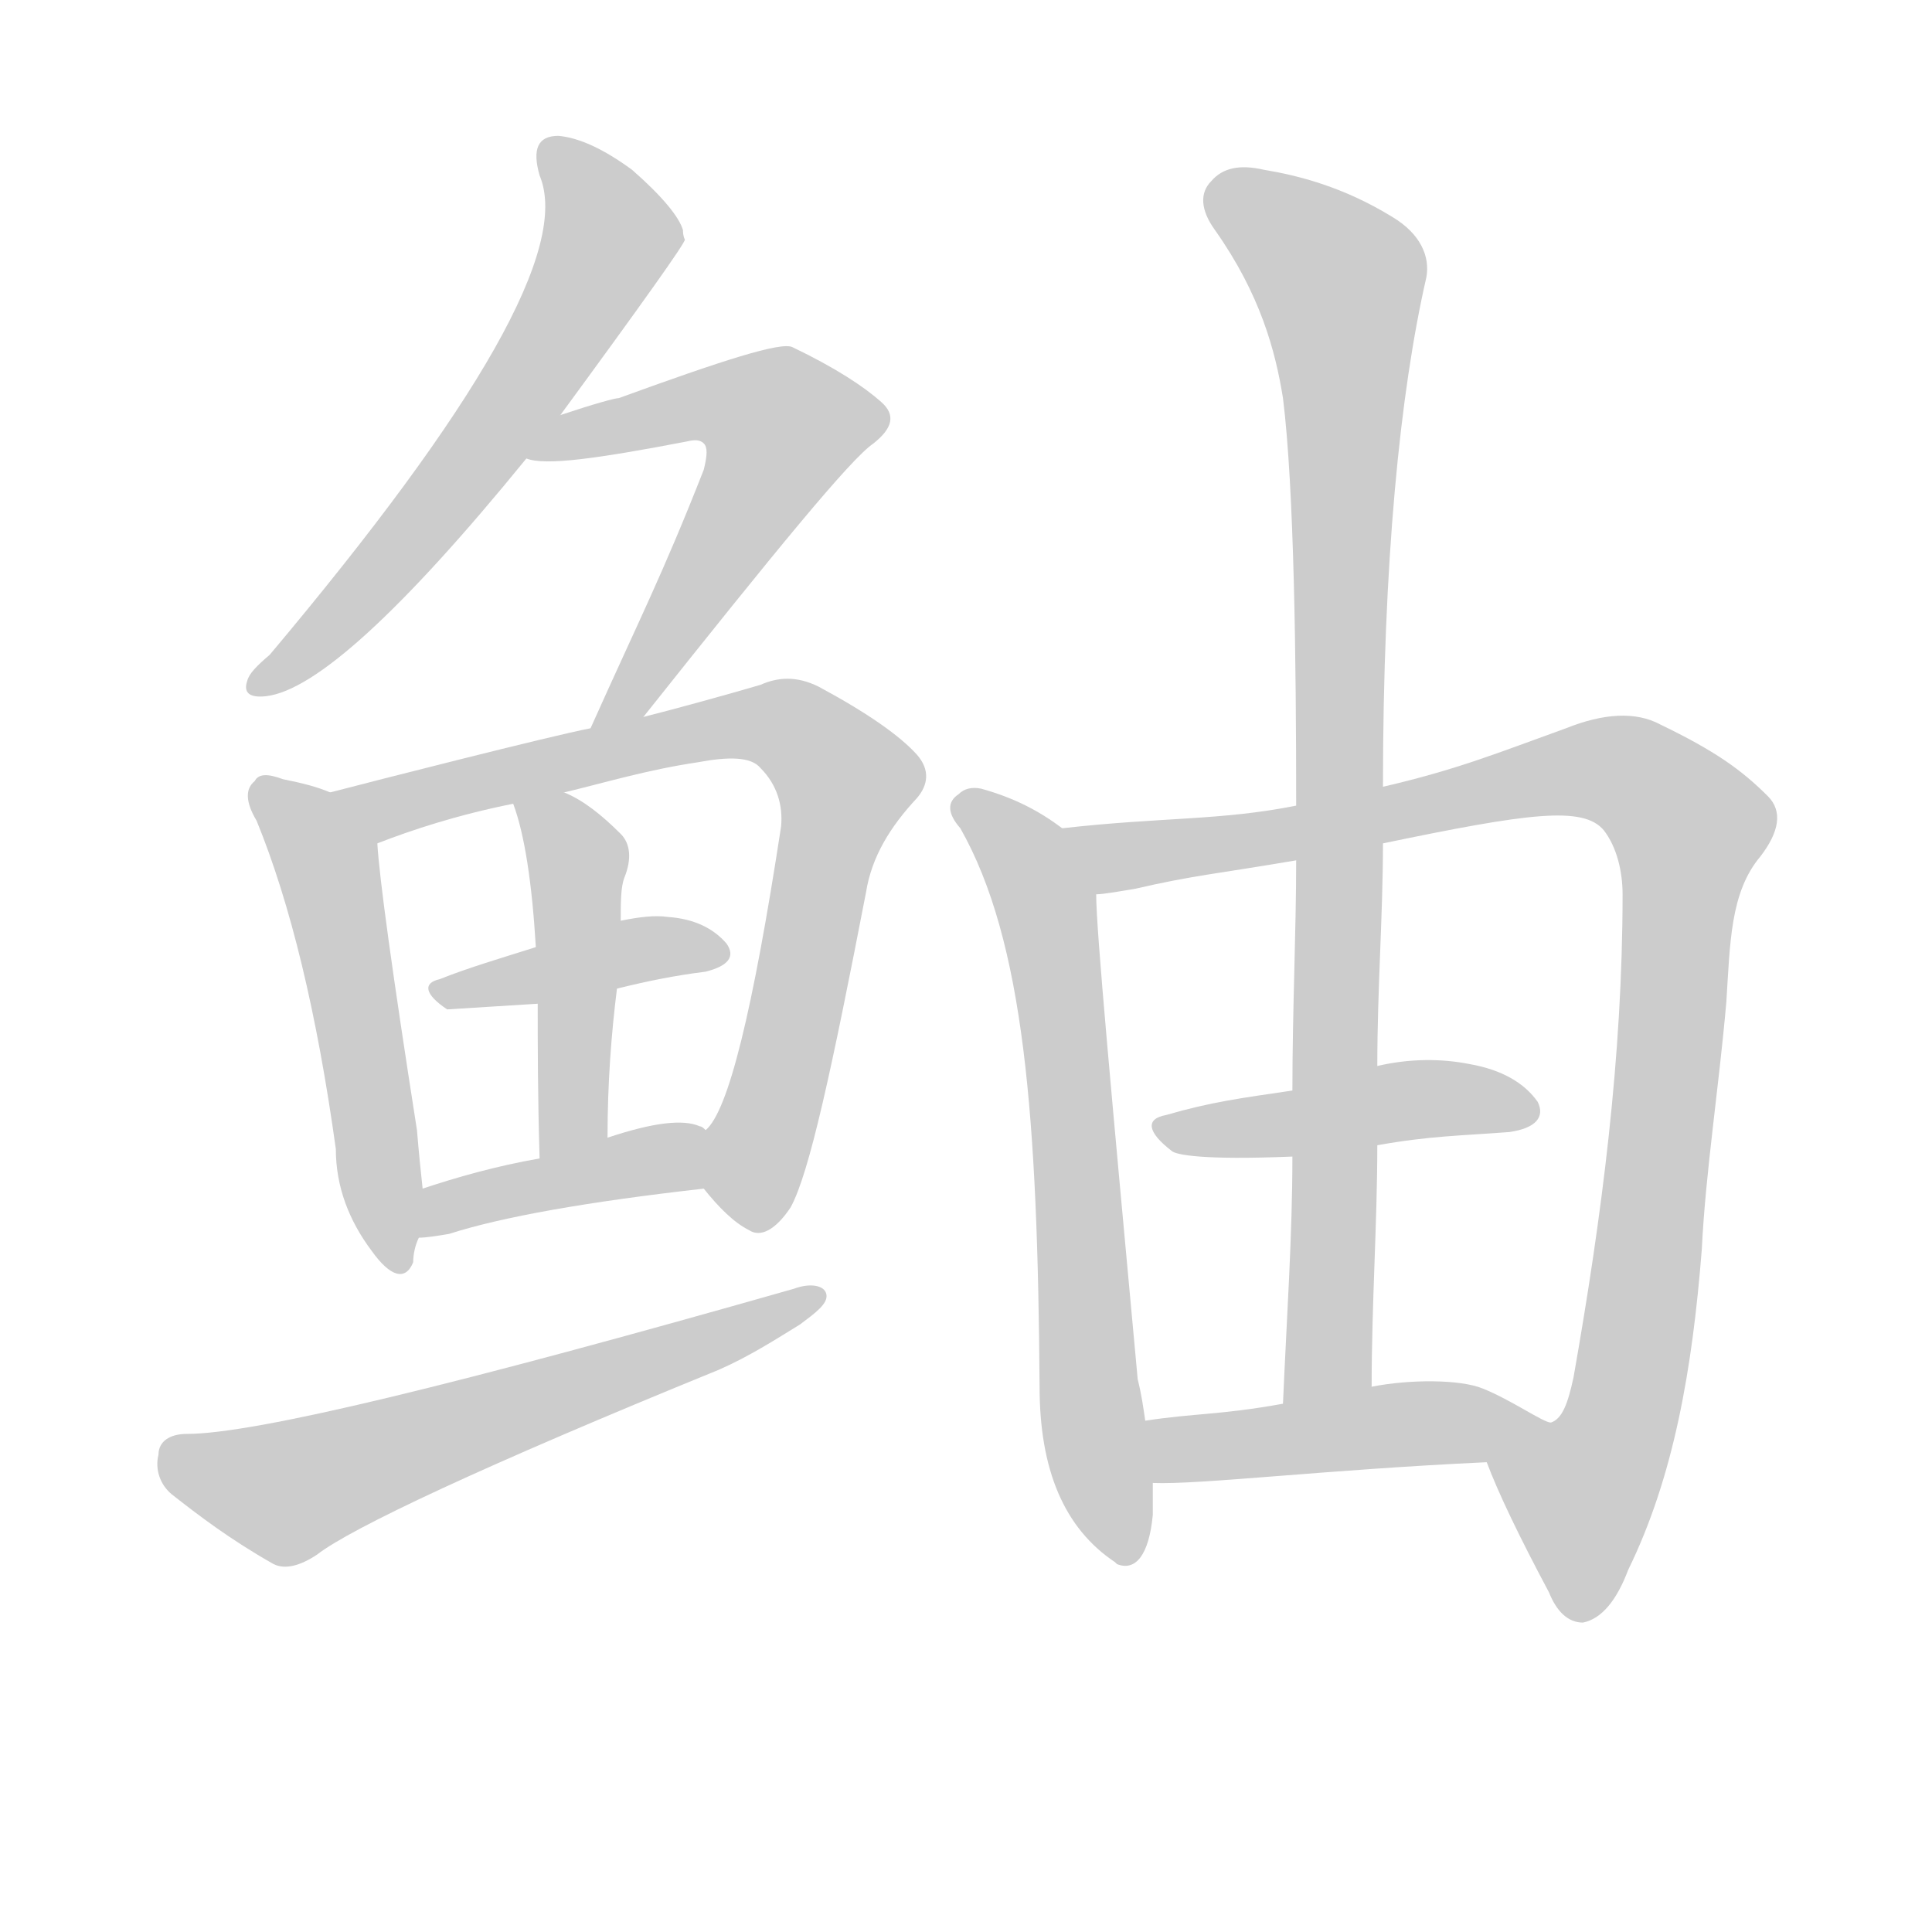 <!--
AnimCJK 2016-2018 Copyright Francois Mizessyn - https://github.com/parsimonhi/animCJK
Derived from:
    MakeMeAHanzi project - https://github.com/skishore/makemeahanzi
    Arphic PL KaitiM GB - https://apps.ubuntu.com/cat/applications/precise/fonts-arphic-gkai00mp/
    Arphic PL UKai - https://apps.ubuntu.com/cat/applications/fonts-arphic-ukai/
You can redistribute and/or modify this file under the terms of the Arphic Public License
as published by Arphic Technology Co., Ltd.
You should have received a copy of this license (the directory "APL") along with this file;
if not, see http://ftp.gnu.org/non-gnu/chinese-fonts-truetype/LICENSE.
-->
<svg id="z40073" class="acjk" version="1.1" viewBox="0 0 1024 1024" xmlns="http://www.w3.org/2000/svg" xmlns:xlink="http://www.w3.org/1999/xlink">
<style>
<![CDATA[
@keyframes z40073k {
	from {
		stroke:#ccc;
		stroke-dashoffset:3334;
	}
	1% {
		stroke:#c00;
		stroke-dashoffset:3334;
	}
	75% {
		stroke:#c00;
		stroke-dashoffset:0;
	}
	to {
		stroke:#000;
	}
}
#z40073 path[clip-path] {
	animation:z40073k 1s linear both;
	stroke-dasharray:3334;
	stroke-width:128;
	stroke-linecap:round;
	fill:none;
}
#z40073 path[clip-path="url(#z40073c1)"] {animation-delay:1s;}
#z40073 path[clip-path="url(#z40073c2)"] {animation-delay:2s;}
#z40073 path[clip-path="url(#z40073c3)"] {animation-delay:3s;}
#z40073 path[clip-path="url(#z40073c4)"] {animation-delay:4s;}
#z40073 path[clip-path="url(#z40073c5)"] {animation-delay:5s;}
#z40073 path[clip-path="url(#z40073c6)"] {animation-delay:6s;}
#z40073 path[clip-path="url(#z40073c7)"] {animation-delay:7s;}
#z40073 path[clip-path="url(#z40073c8)"] {animation-delay:8s;}
#z40073 path[clip-path="url(#z40073c9)"] {animation-delay:9s;}
#z40073 path[clip-path="url(#z40073c10)"] {animation-delay:10s;}
#z40073 path[clip-path="url(#z40073c11)"] {animation-delay:11s;}
#z40073 path[clip-path="url(#z40073c12)"] {animation-delay:12s;}
#z40073 path[clip-path="url(#z40073c13)"] {animation-delay:13s;}
#z40073 path {fill:#ccc;}
]]>
</style>
<path id="z40073d1" d="M297 220C341 160 363 129 363 127C362 125 362 123 362 122C360 115 351 104 335 90C320 79 307 73 296 72C285 72 282 79 286 93C302 131 254 215 143 347C136 353 132 357 131 361C129 367 132 370 141 369C167 366 213 324 279 243C291 228 291 228 297 220 Z"/>
<path id="z40073d2" d="M341 380C411 292 451 243 463 235C473 227 475 220 467 213C458 205 443 195 420 184C414 181 383 191 328 211C326 211 315 214 297 220C288 224 269 241 279 243C289 247 317 243 364 234C368 233 371 233 373 235C375 237 375 241 373 249C351 305 339 328 313 386C309 395 335 388 341 380 Z"/>
<path id="z40073d3" d="M175 420C168 417 160 415 150 413C142 410 137 410 135 414C130 418 130 425 136 435C154 479 168 537 178 609C178 629 185 647 197 663C207 677 215 679 219 669C219 665 220 660 222 656C225 648 226 639 224 630C223 621 222 611 221 599C208 516 201 465 200 447C200 435 186 425 175 420 Z"/>
<path id="z40073d4" d="M373 630C381 640 389 648 397 652C403 656 411 652 419 640C429 622 441 566 459 473C462 454 472 438 486 423C492 416 493 408 486 400C477 390 460 378 434 364C422 358 412 359 403 363C386 368 357 376 341 380C322 384 322 384 313 386C292 390 198 414 175 420C163 422 189 452 200 447C218 440 242 432 272 426C290 422 290 422 299 420C320 415 343 408 370 404C386 401 398 401 403 407C412 416 415 427 414 438C399 536 386 589 374 599C367 606 367 622 373 630 Z"/>
<path id="z40073d5" d="M327 524C343 520 358 517 374 515C386 512 390 507 385 500C378 492 368 487 354 486C347 485 339 486 329 488C299 497 299 497 284 502C265 508 248 513 233 519C224 521 225 527 237 535C237 535 253 534 285 532C313 527 313 527 327 524 Z"/>
<path id="z40073d6" d="M322 603C322 574 324 548 327 524C328 500 328 500 329 488C329 478 329 470 331 465C335 455 334 447 329 442C319 432 309 424 299 420C290 417 269 417 272 426C278 442 282 468 284 502C285 522 285 522 285 532C285 554 285 581 286 614C286 627 322 616 322 603 Z"/>
<path id="z40073d7" d="M222 656C226 656 232 655 238 654C266 645 311 637 373 630C383 628 383 604 374 599C373 598 372 597 371 597C362 593 346 595 322 603C298 610 298 610 286 614C263 618 242 624 224 630C216 633 213 656 222 656 Z"/>
<path id="z40073d8" d="M99 760C90 760 84 764 84 771C82 779 85 787 91 792C105 803 122 816 145 829C151 832 159 830 168 824C186 810 256 777 381 726C397 719 411 710 424 702C432 696 439 691 438 686C437 681 429 680 421 683C242 734 135 760 99 760 Z"/>
<path id="z40073d9" d="M563 439C551 430 538 423 520 418C515 417 511 418 508 421C502 425 502 431 509 439C543 499 550 593 551 735C551 779 564 810 591 828C592 829 592 829 592 829C602 833 609 824 611 803C611 792 611 792 611 786C608 764 608 764 607 753C606 746 605 739 603 731C589 579 581 493 581 474C581 461 573 447 563 439 Z"/>
<path id="z40073d10" d="M788 775C794 791 805 814 821 844C825 854 831 860 839 860C849 858 857 848 863 832C887 783 897 726 902 662C904 621 911 577 915 531C917 500 917 473 933 454C943 441 945 430 937 422C923 408 909 398 880 384C867 377 850 378 830 386C794 399 772 408 733 417C702 424 702 424 687 427C647 435 616 433 563 439C550 442 568 476 581 474C585 474 596 472 602 471C632 464 646 463 687 456C718 450 718 450 733 447C810 431 839 427 850 440C857 449 860 462 860 474C860 560 849 645 834 730C831 744 828 752 822 754C811 761 783 763 788 775 Z"/>
<path id="z40073d11" d="M730 607C758 602 774 602 800 600C814 598 819 592 815 584C808 574 796 567 779 564C764 561 747 561 730 565C700 574 700 574 685 578C658 582 642 584 618 591C607 593 608 600 621 610C623 612 637 615 685 613C715 609 715 609 730 607 Z"/>
<path id="z40073d12" d="M733 417C733 298 742 208 756 147C758 136 753 124 738 115C712 99 688 93 670 90C657 87 648 89 642 96C636 102 636 111 644 122C668 156 676 186 680 211C686 259 687 351 687 427C687 446 687 446 687 456C687 494 685 535 685 578C685 601 685 601 685 613C685 655 682 698 680 744C680 760 727 751 727 735C727 691 730 648 730 607C730 579 730 579 730 565C730 524 733 485 733 447C733 427 733 427 733 417 Z"/>
<path id="z40073d13" d="M611 786C636 787 702 779 788 775C801 775 834 759 822 754C818 754 801 742 786 736C774 731 747 731 727 735C696 741 696 741 680 744C647 750 633 749 607 753C596 755 600 786 611 786 Z"/>
<defs>
	<clipPath id="z40073c1"><use xlink:href="#z40073d1"/></clipPath>
	<clipPath id="z40073c2"><use xlink:href="#z40073d2"/></clipPath>
	<clipPath id="z40073c3"><use xlink:href="#z40073d3"/></clipPath>
	<clipPath id="z40073c4"><use xlink:href="#z40073d4"/></clipPath>
	<clipPath id="z40073c5"><use xlink:href="#z40073d5"/></clipPath>
	<clipPath id="z40073c6"><use xlink:href="#z40073d6"/></clipPath>
	<clipPath id="z40073c7"><use xlink:href="#z40073d7"/></clipPath>
	<clipPath id="z40073c8"><use xlink:href="#z40073d8"/></clipPath>
	<clipPath id="z40073c9"><use xlink:href="#z40073d9"/></clipPath>
	<clipPath id="z40073c10"><use xlink:href="#z40073d10"/></clipPath>
	<clipPath id="z40073c11"><use xlink:href="#z40073d11"/></clipPath>
	<clipPath id="z40073c12"><use xlink:href="#z40073d12"/></clipPath>
	<clipPath id="z40073c13"><use xlink:href="#z40073d13"/></clipPath>
</defs>
<path pathLength="3333" clip-path="url(#z40073c1)" d="M292 78L320 136L229 272L136 362"/>
<path pathLength="3333" clip-path="url(#z40073c2)" d="M289 239L385 211L422 232L323 380"/>
<path pathLength="3333" clip-path="url(#z40073c3)" d="M140 420L175 461L212 669"/>
<path pathLength="3333" clip-path="url(#z40073c4)" d="M182 420L406 382L442 405L396 649"/>
<path pathLength="3333" clip-path="url(#z40073c5)" d="M233 524L378 503"/>
<path pathLength="3333" clip-path="url(#z40073c6)" d="M279 429L307 463L300 609"/>
<path pathLength="3333" clip-path="url(#z40073c7)" d="M227 648L372 611"/>
<path pathLength="3333" clip-path="url(#z40073c8)" d="M90 770L158 790L427 689"/>
<path pathLength="3333" clip-path="url(#z40073c9)" d="M512 427L554 492L598 825"/>
<path pathLength="3333" clip-path="url(#z40073c10)" d="M572 444L842 408L903 443L861 747L829 794L825 848"/>
<path pathLength="3333" clip-path="url(#z40073c11)" d="M621 600L810 589"/>
<path pathLength="3333" clip-path="url(#z40073c12)" d="M645 99L716 166L704 725L689 740"/>
<path pathLength="3333" clip-path="url(#z40073c13)" d="M615 760L810 757"/>
</svg>